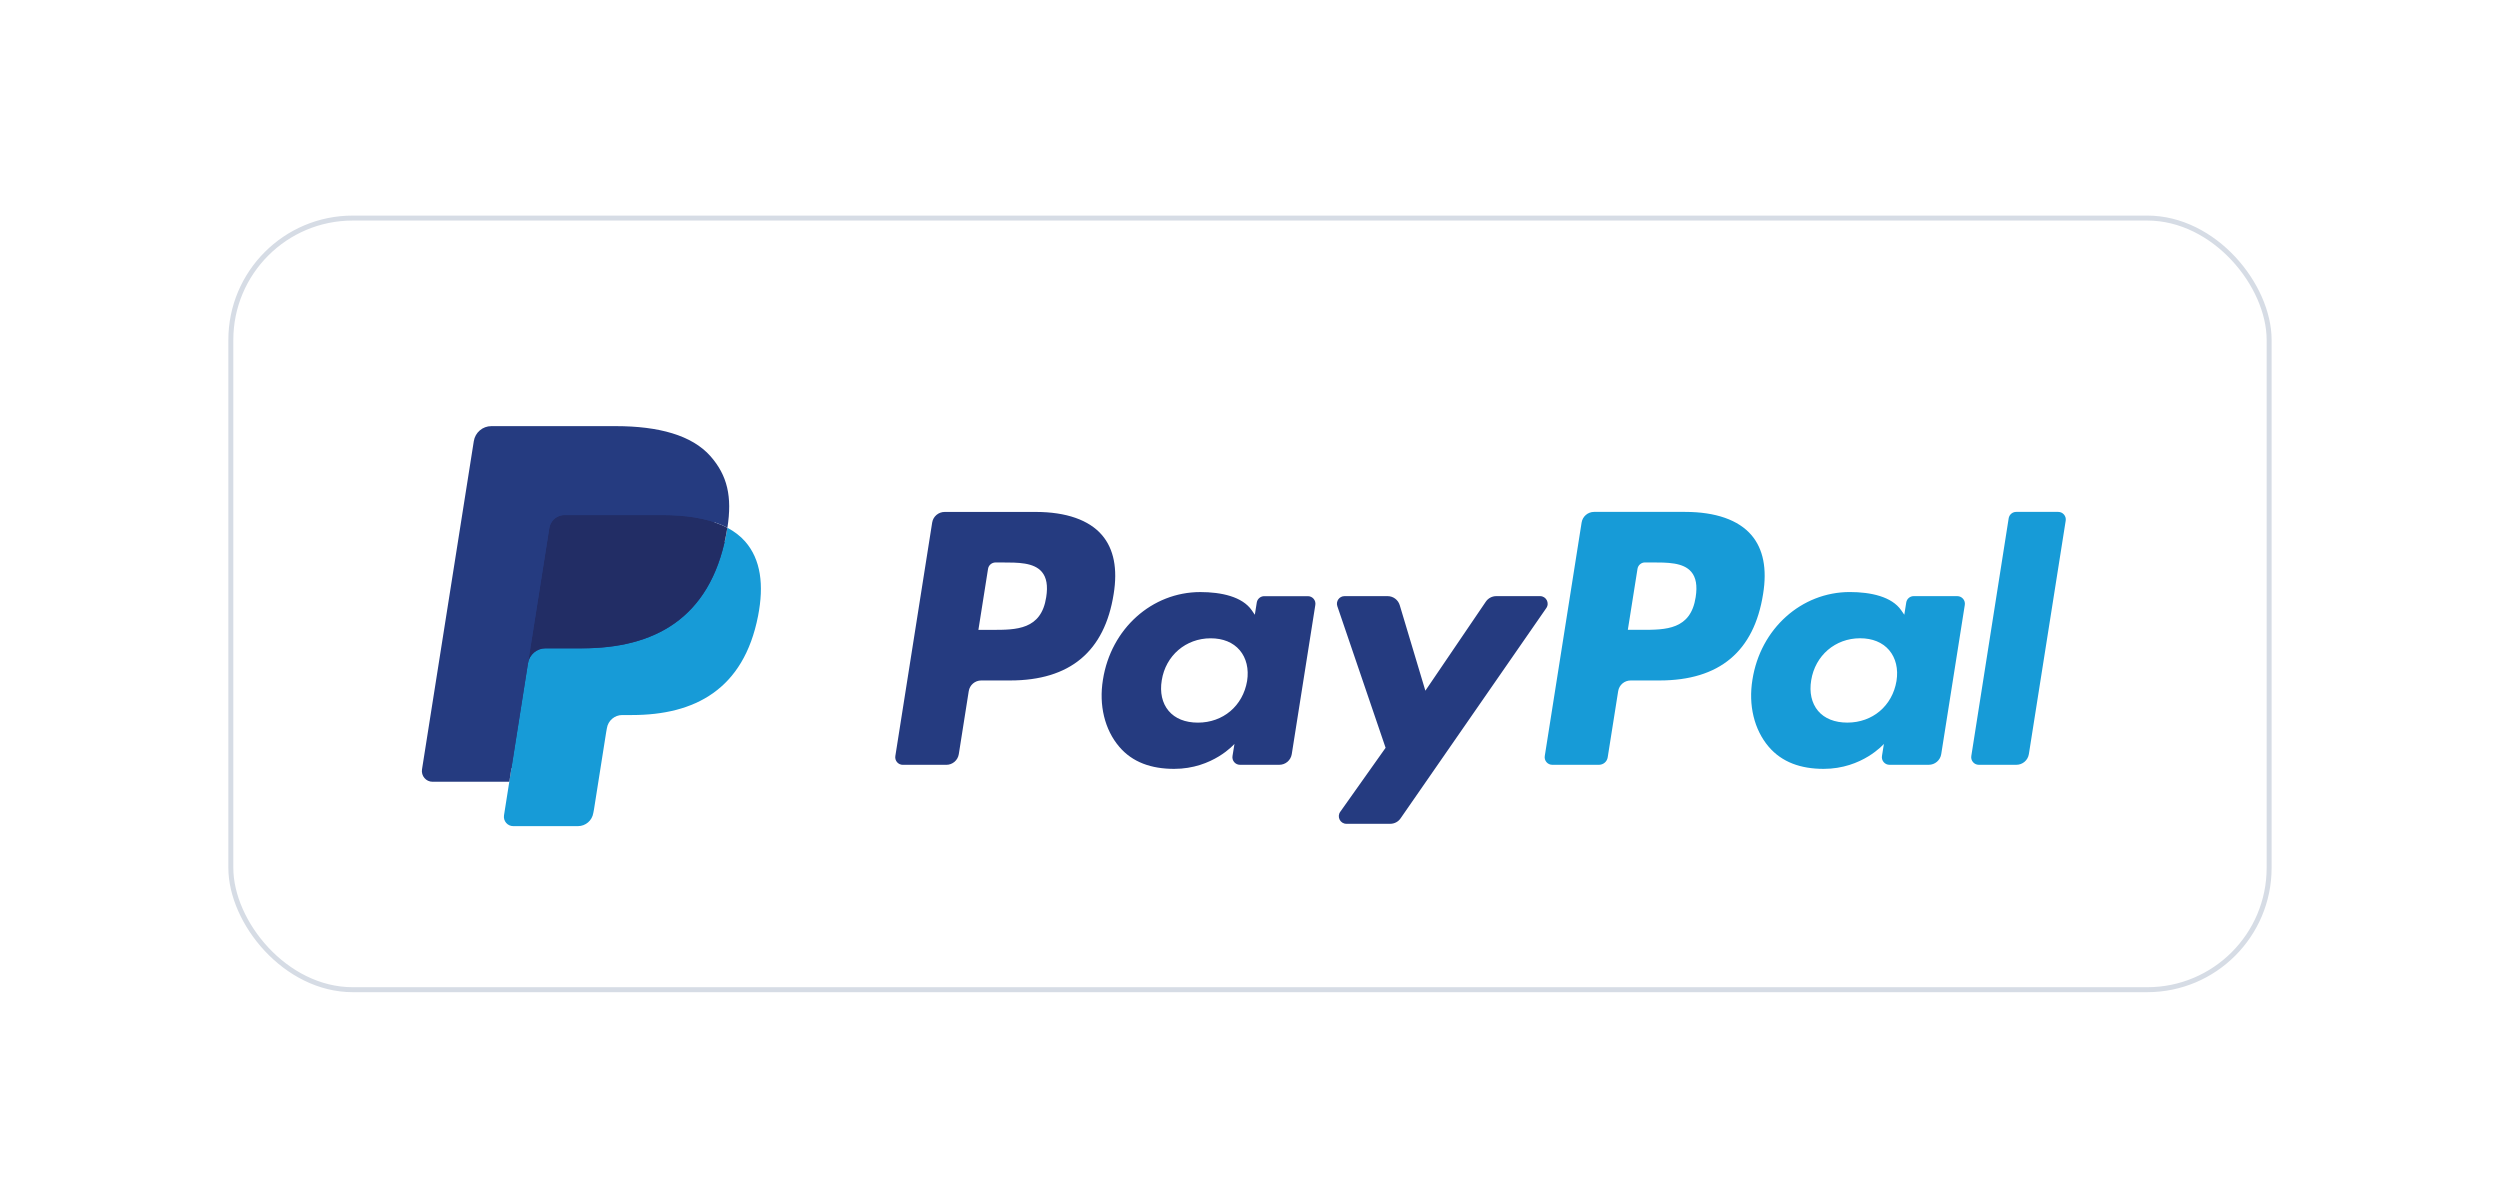 <svg width="75" height="36" viewBox="0 0 75 36" fill="none" xmlns="http://www.w3.org/2000/svg">
<g filter="url(#filter0_dd_192_43338)">
<rect x="6.925" y="3.258" width="61.149" height="23.149" rx="3.657" stroke="#D6DCE5" stroke-width="0.149"/>
<path d="M15.546 21.093L15.754 19.772L15.291 19.761H13.078L14.616 10.014C14.62 9.984 14.636 9.957 14.659 9.937C14.681 9.918 14.71 9.907 14.741 9.907H18.471C19.709 9.907 20.564 10.165 21.01 10.673C21.219 10.912 21.352 11.161 21.417 11.435C21.485 11.723 21.486 12.067 21.42 12.487L21.415 12.518V12.786L21.624 12.905C21.8 12.998 21.94 13.105 22.048 13.228C22.227 13.432 22.342 13.691 22.391 13.998C22.442 14.315 22.425 14.691 22.342 15.117C22.247 15.606 22.093 16.033 21.884 16.382C21.692 16.704 21.448 16.971 21.159 17.177C20.882 17.374 20.553 17.523 20.181 17.619C19.821 17.712 19.41 17.76 18.959 17.76H18.669C18.461 17.76 18.26 17.834 18.102 17.968C17.943 18.105 17.838 18.292 17.806 18.497L17.784 18.615L17.416 20.944L17.399 21.029C17.395 21.056 17.388 21.07 17.377 21.079C17.367 21.087 17.352 21.093 17.338 21.093H15.546Z" fill="#253B80"/>
<path d="M21.822 12.549C21.81 12.62 21.798 12.693 21.783 12.768C21.291 15.293 19.608 16.166 17.459 16.166H16.364C16.102 16.166 15.88 16.357 15.839 16.616L15.12 21.176C15.094 21.346 15.225 21.5 15.396 21.5H17.338C17.568 21.5 17.763 21.333 17.799 21.106L17.818 21.008L18.184 18.689L18.207 18.561C18.243 18.334 18.438 18.167 18.668 18.167H18.959C20.839 18.167 22.311 17.404 22.742 15.194C22.922 14.271 22.828 13.501 22.353 12.959C22.209 12.795 22.03 12.66 21.822 12.549Z" fill="#179BD7"/>
<path d="M21.306 12.343C21.231 12.321 21.153 12.302 21.074 12.284C20.994 12.266 20.912 12.251 20.828 12.237C20.532 12.189 20.209 12.167 19.863 12.167H16.939C16.867 12.167 16.799 12.183 16.737 12.212C16.602 12.277 16.502 12.405 16.478 12.561L15.856 16.5L15.838 16.615C15.879 16.356 16.101 16.165 16.363 16.165H17.458C19.607 16.165 21.291 15.292 21.782 12.767C21.797 12.692 21.809 12.62 21.82 12.549C21.696 12.482 21.561 12.426 21.416 12.378C21.38 12.366 21.343 12.354 21.306 12.343Z" fill="#222D65"/>
<path d="M16.48 12.561C16.504 12.405 16.604 12.277 16.739 12.213C16.8 12.184 16.869 12.167 16.94 12.167H19.864C20.211 12.167 20.534 12.19 20.829 12.238C20.913 12.251 20.995 12.267 21.075 12.284C21.155 12.302 21.232 12.322 21.308 12.344C21.345 12.355 21.382 12.367 21.418 12.378C21.563 12.426 21.698 12.483 21.822 12.549C21.969 11.615 21.821 10.98 21.317 10.405C20.76 9.771 19.756 9.5 18.471 9.5H14.741C14.478 9.5 14.255 9.691 14.214 9.951L12.66 19.798C12.63 19.993 12.78 20.169 12.976 20.169H15.279L16.48 12.561Z" fill="#253B80"/>
<path fill-rule="evenodd" clip-rule="evenodd" d="M31.071 12.074H28.34C28.153 12.074 27.994 12.21 27.965 12.394L26.86 19.398C26.838 19.536 26.945 19.661 27.085 19.661H28.389C28.576 19.661 28.735 19.525 28.764 19.34L29.062 17.451C29.091 17.266 29.25 17.13 29.437 17.13H30.301C32.101 17.13 33.139 16.26 33.41 14.535C33.532 13.78 33.416 13.187 33.062 12.771C32.674 12.316 31.985 12.074 31.071 12.074ZM31.386 14.632C31.237 15.612 30.488 15.612 29.764 15.612H29.352L29.641 13.782C29.658 13.671 29.754 13.59 29.866 13.59H30.055C30.548 13.59 31.013 13.59 31.254 13.871C31.397 14.039 31.441 14.288 31.386 14.632ZM39.236 14.601H37.928C37.816 14.601 37.72 14.682 37.703 14.793L37.645 15.159L37.554 15.026C37.27 14.615 36.639 14.478 36.009 14.478C34.563 14.478 33.329 15.572 33.088 17.108C32.963 17.874 33.141 18.606 33.576 19.117C33.974 19.587 34.545 19.782 35.223 19.782C36.388 19.782 37.034 19.033 37.034 19.033L36.975 19.397C36.953 19.536 37.06 19.66 37.2 19.66H38.378C38.565 19.66 38.723 19.525 38.753 19.34L39.46 14.863C39.482 14.726 39.376 14.601 39.236 14.601ZM37.413 17.146C37.286 17.893 36.693 18.395 35.937 18.395C35.557 18.395 35.253 18.273 35.059 18.042C34.865 17.813 34.792 17.487 34.853 17.123C34.971 16.383 35.574 15.865 36.319 15.865C36.691 15.865 36.992 15.988 37.191 16.221C37.391 16.456 37.47 16.784 37.413 17.146ZM44.888 14.6H46.202C46.386 14.6 46.494 14.807 46.389 14.958L42.017 21.267C41.947 21.37 41.83 21.43 41.705 21.43H40.392C40.208 21.43 40.1 21.222 40.207 21.071L41.568 19.15L40.12 14.902C40.07 14.754 40.179 14.6 40.336 14.6H41.628C41.796 14.6 41.944 14.711 41.992 14.871L42.761 17.437L44.574 14.767C44.644 14.663 44.762 14.6 44.888 14.6Z" fill="#253B80"/>
<path fill-rule="evenodd" clip-rule="evenodd" d="M59.139 19.397L60.26 12.266C60.278 12.155 60.373 12.073 60.485 12.073H61.747C61.886 12.073 61.993 12.198 61.971 12.336L60.866 19.339C60.837 19.524 60.678 19.66 60.491 19.66H59.364C59.224 19.66 59.117 19.535 59.139 19.397ZM50.554 12.073H47.822C47.636 12.073 47.477 12.209 47.448 12.394L46.343 19.397C46.321 19.535 46.428 19.66 46.568 19.66H47.969C48.1 19.66 48.211 19.565 48.231 19.436L48.545 17.451C48.574 17.265 48.733 17.13 48.92 17.13H49.784C51.584 17.13 52.622 16.259 52.893 14.534C53.016 13.779 52.898 13.186 52.545 12.771C52.157 12.315 51.468 12.073 50.554 12.073ZM50.87 14.631C50.721 15.611 49.972 15.611 49.247 15.611H48.835L49.125 13.781C49.142 13.671 49.237 13.589 49.349 13.589H49.538C50.031 13.589 50.497 13.589 50.737 13.87C50.881 14.038 50.924 14.287 50.87 14.631ZM58.718 14.6H57.411C57.299 14.6 57.204 14.681 57.187 14.792L57.129 15.158L57.037 15.025C56.754 14.614 56.123 14.477 55.493 14.477C54.047 14.477 52.813 15.572 52.573 17.107C52.448 17.873 52.625 18.605 53.059 19.116C53.459 19.586 54.029 19.782 54.707 19.782C55.872 19.782 56.517 19.033 56.517 19.033L56.459 19.396C56.437 19.535 56.544 19.66 56.684 19.66H57.862C58.049 19.66 58.208 19.524 58.237 19.339L58.944 14.863C58.966 14.725 58.859 14.6 58.718 14.6ZM56.895 17.145C56.77 17.893 56.176 18.394 55.42 18.394C55.041 18.394 54.736 18.273 54.541 18.042C54.348 17.812 54.275 17.486 54.336 17.123C54.455 16.382 55.057 15.864 55.802 15.864C56.173 15.864 56.475 15.987 56.674 16.22C56.874 16.456 56.953 16.784 56.895 17.145Z" fill="#179BD7"/>
</g>
<defs>
<filter id="filter0_dd_192_43338" x="0.881" y="0.199" width="73.237" height="35.239" filterUnits="userSpaceOnUse" color-interpolation-filters="sRGB">
<feFlood flood-opacity="0" result="BackgroundImageFix"/>
<feColorMatrix in="SourceAlpha" type="matrix" values="0 0 0 0 0 0 0 0 0 0 0 0 0 0 0 0 0 0 127 0" result="hardAlpha"/>
<feOffset dy="0.299"/>
<feGaussianBlur stdDeviation="1.493"/>
<feColorMatrix type="matrix" values="0 0 0 0 0.718 0 0 0 0 0.718 0 0 0 0 0.718 0 0 0 0.08 0"/>
<feBlend mode="normal" in2="BackgroundImageFix" result="effect1_dropShadow_192_43338"/>
<feColorMatrix in="SourceAlpha" type="matrix" values="0 0 0 0 0 0 0 0 0 0 0 0 0 0 0 0 0 0 127 0" result="hardAlpha"/>
<feOffset dy="2.985"/>
<feGaussianBlur stdDeviation="2.985"/>
<feColorMatrix type="matrix" values="0 0 0 0 0.718 0 0 0 0 0.718 0 0 0 0 0.718 0 0 0 0.08 0"/>
<feBlend mode="normal" in2="effect1_dropShadow_192_43338" result="effect2_dropShadow_192_43338"/>
<feBlend mode="normal" in="SourceGraphic" in2="effect2_dropShadow_192_43338" result="shape"/>
</filter>
</defs>
</svg>
